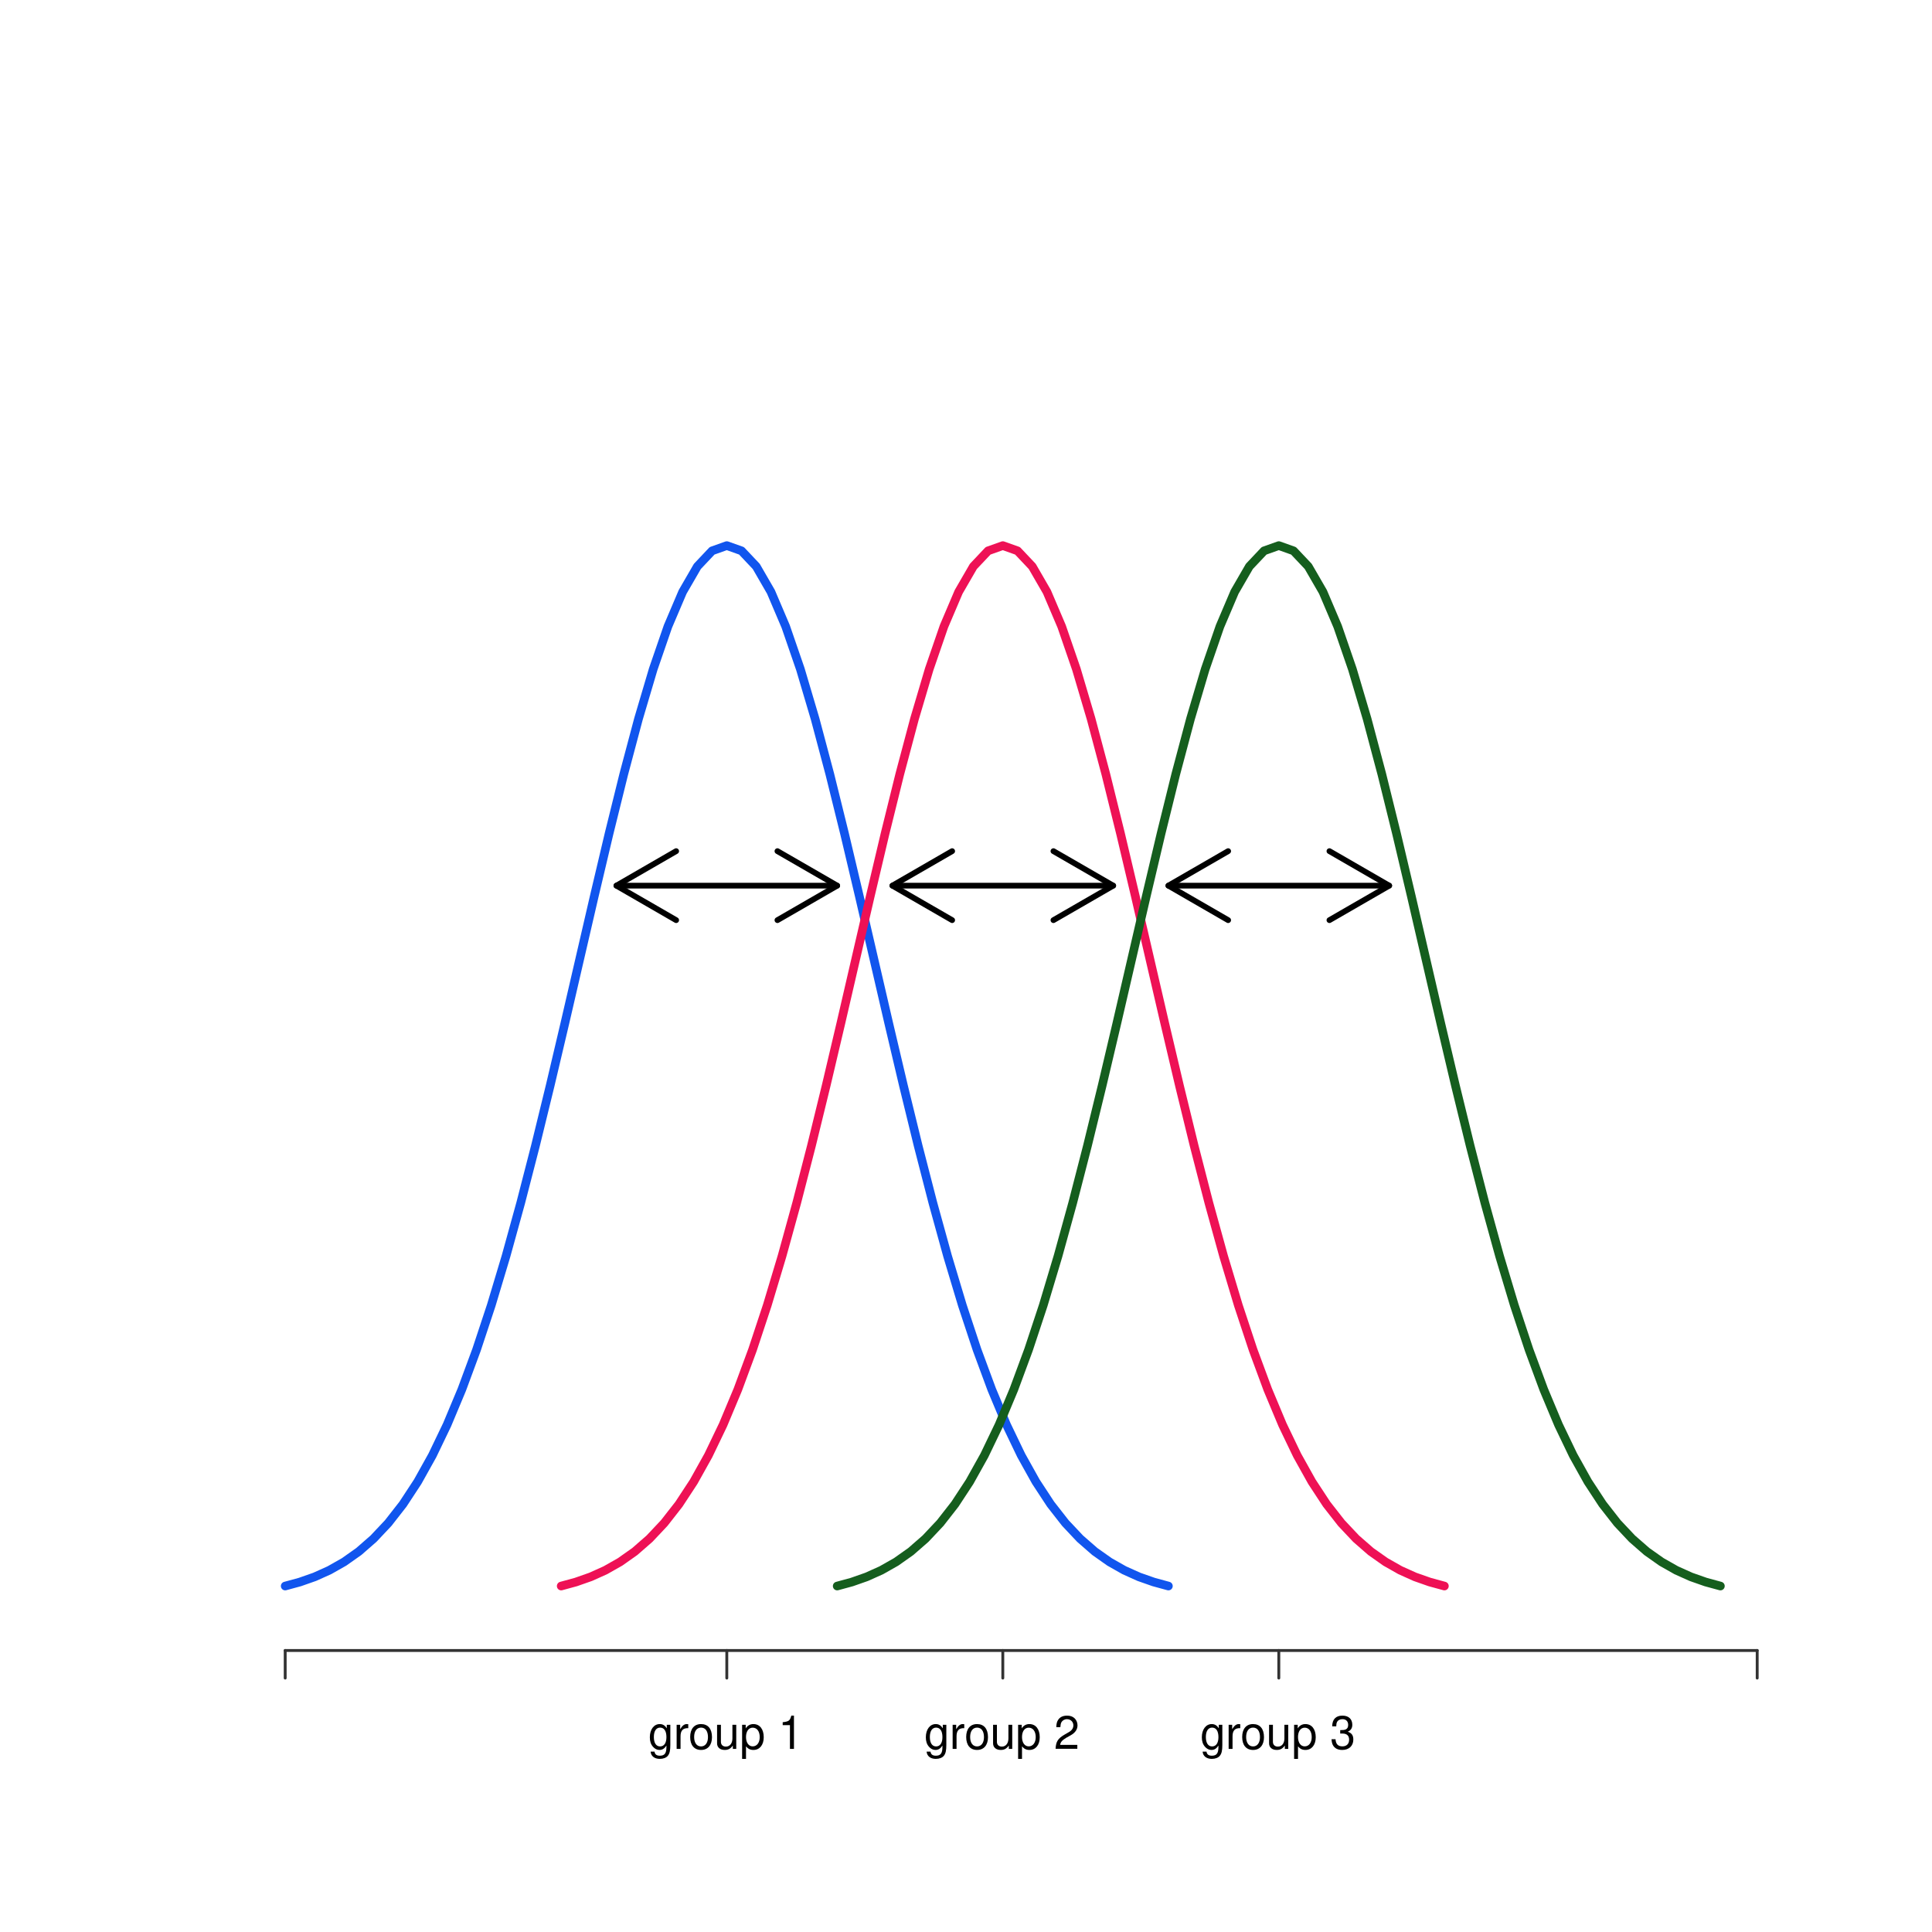 <?xml version="1.0" encoding="UTF-8"?>
<svg xmlns="http://www.w3.org/2000/svg" xmlns:xlink="http://www.w3.org/1999/xlink" width="504pt" height="504pt" viewBox="0 0 504 504" version="1.1">
<defs>
<g>
<symbol overflow="visible" id="glyph0-0">
<path style="stroke:none;" d=""/>
</symbol>
<symbol overflow="visible" id="glyph0-1">
<path style="stroke:none;" d="M 4.844 -6.281 L 4.844 -5.375 C 4.344 -6.125 3.797 -6.469 3 -6.469 C 1.469 -6.469 0.422 -5.047 0.422 -3.031 C 0.422 -1.984 0.672 -1.219 1.219 -0.578 C 1.688 -0.031 2.281 0.281 2.922 0.281 C 3.688 0.281 4.219 -0.062 4.75 -0.859 L 4.75 -0.531 C 4.75 1.156 4.281 1.781 3.031 1.781 C 2.188 1.781 1.734 1.438 1.641 0.719 L 0.625 0.719 C 0.719 1.891 1.641 2.609 3.016 2.609 C 3.938 2.609 4.703 2.312 5.109 1.812 C 5.594 1.219 5.766 0.438 5.766 -1.031 L 5.766 -6.281 Z M 3.094 -5.547 C 4.156 -5.547 4.75 -4.656 4.75 -3.062 C 4.75 -1.531 4.141 -0.641 3.094 -0.641 C 2.062 -0.641 1.469 -1.547 1.469 -3.094 C 1.469 -4.625 2.062 -5.547 3.094 -5.547 Z M 3.094 -5.547 "/>
</symbol>
<symbol overflow="visible" id="glyph0-2">
<path style="stroke:none;" d="M 0.828 -6.281 L 0.828 0 L 1.844 0 L 1.844 -3.266 C 1.844 -4.781 2.469 -5.453 3.859 -5.406 L 3.859 -6.438 C 3.688 -6.453 3.594 -6.469 3.469 -6.469 C 2.812 -6.469 2.328 -6.078 1.75 -5.141 L 1.75 -6.281 Z M 0.828 -6.281 "/>
</symbol>
<symbol overflow="visible" id="glyph0-3">
<path style="stroke:none;" d="M 3.266 -6.469 C 1.484 -6.469 0.438 -5.203 0.438 -3.094 C 0.438 -0.969 1.484 0.281 3.281 0.281 C 5.047 0.281 6.125 -0.984 6.125 -3.047 C 6.125 -5.234 5.094 -6.469 3.266 -6.469 Z M 3.281 -5.547 C 4.406 -5.547 5.078 -4.625 5.078 -3.062 C 5.078 -1.578 4.375 -0.641 3.281 -0.641 C 2.156 -0.641 1.469 -1.578 1.469 -3.094 C 1.469 -4.625 2.156 -5.547 3.281 -5.547 Z M 3.281 -5.547 "/>
</symbol>
<symbol overflow="visible" id="glyph0-4">
<path style="stroke:none;" d="M 5.781 0 L 5.781 -6.281 L 4.781 -6.281 L 4.781 -2.719 C 4.781 -1.438 4.109 -0.594 3.078 -0.594 C 2.281 -0.594 1.781 -1.078 1.781 -1.844 L 1.781 -6.281 L 0.781 -6.281 L 0.781 -1.438 C 0.781 -0.391 1.562 0.281 2.781 0.281 C 3.703 0.281 4.297 -0.047 4.891 -0.875 L 4.891 0 Z M 5.781 0 "/>
</symbol>
<symbol overflow="visible" id="glyph0-5">
<path style="stroke:none;" d="M 0.641 2.609 L 1.656 2.609 L 1.656 -0.656 C 2.188 -0.016 2.766 0.281 3.594 0.281 C 5.219 0.281 6.281 -1.031 6.281 -3.031 C 6.281 -5.141 5.25 -6.469 3.578 -6.469 C 2.719 -6.469 2.047 -6.078 1.578 -5.344 L 1.578 -6.281 L 0.641 -6.281 Z M 3.406 -5.531 C 4.516 -5.531 5.234 -4.562 5.234 -3.062 C 5.234 -1.625 4.5 -0.656 3.406 -0.656 C 2.344 -0.656 1.656 -1.625 1.656 -3.094 C 1.656 -4.578 2.344 -5.531 3.406 -5.531 Z M 3.406 -5.531 "/>
</symbol>
<symbol overflow="visible" id="glyph0-6">
<path style="stroke:none;" d=""/>
</symbol>
<symbol overflow="visible" id="glyph0-7">
<path style="stroke:none;" d="M 3.109 -6.188 L 3.109 0 L 4.156 0 L 4.156 -8.672 L 3.469 -8.672 C 3.094 -7.344 2.859 -7.156 1.219 -6.953 L 1.219 -6.188 Z M 3.109 -6.188 "/>
</symbol>
<symbol overflow="visible" id="glyph0-8">
<path style="stroke:none;" d="M 6.078 -1.047 L 1.594 -1.047 C 1.703 -1.766 2.094 -2.219 3.125 -2.859 L 4.328 -3.531 C 5.516 -4.188 6.125 -5.078 6.125 -6.141 C 6.125 -6.859 5.844 -7.531 5.344 -8 C 4.844 -8.453 4.219 -8.672 3.406 -8.672 C 2.328 -8.672 1.531 -8.297 1.062 -7.547 C 0.75 -7.094 0.625 -6.547 0.594 -5.672 L 1.656 -5.672 C 1.688 -6.266 1.766 -6.609 1.906 -6.906 C 2.188 -7.422 2.734 -7.75 3.375 -7.75 C 4.328 -7.75 5.047 -7.062 5.047 -6.125 C 5.047 -5.422 4.656 -4.828 3.906 -4.391 L 2.797 -3.75 C 1.016 -2.719 0.5 -1.906 0.406 -0.016 L 6.078 -0.016 Z M 6.078 -1.047 "/>
</symbol>
<symbol overflow="visible" id="glyph0-9">
<path style="stroke:none;" d="M 2.656 -4 L 3.234 -4 C 4.375 -4 4.984 -3.453 4.984 -2.406 C 4.984 -1.312 4.328 -0.656 3.234 -0.656 C 2.078 -0.656 1.516 -1.25 1.438 -2.516 L 0.391 -2.516 C 0.438 -1.828 0.547 -1.375 0.75 -0.984 C 1.203 -0.141 2.031 0.281 3.188 0.281 C 4.938 0.281 6.078 -0.781 6.078 -2.422 C 6.078 -3.531 5.656 -4.125 4.625 -4.484 C 5.422 -4.812 5.812 -5.406 5.812 -6.281 C 5.812 -7.781 4.844 -8.672 3.234 -8.672 C 1.516 -8.672 0.594 -7.719 0.562 -5.875 L 1.625 -5.875 C 1.625 -6.406 1.688 -6.703 1.812 -6.969 C 2.047 -7.469 2.578 -7.75 3.234 -7.75 C 4.172 -7.75 4.734 -7.188 4.734 -6.25 C 4.734 -5.641 4.531 -5.266 4.062 -5.062 C 3.766 -4.938 3.391 -4.891 2.656 -4.891 Z M 2.656 -4 "/>
</symbol>
</g>
</defs>
<g id="surface6">
<rect x="0" y="0" width="504" height="504" style="fill:rgb(100%,100%,100%);fill-opacity:1;stroke:none;"/>
<path style="fill:none;stroke-width:0.75;stroke-linecap:round;stroke-linejoin:round;stroke:rgb(20%,20%,20%);stroke-opacity:1;stroke-miterlimit:10;" d="M 74.398 430.559 L 458.398 430.559 "/>
<path style="fill:none;stroke-width:0.75;stroke-linecap:round;stroke-linejoin:round;stroke:rgb(20%,20%,20%);stroke-opacity:1;stroke-miterlimit:10;" d="M 74.398 430.559 L 74.398 437.762 "/>
<path style="fill:none;stroke-width:0.75;stroke-linecap:round;stroke-linejoin:round;stroke:rgb(20%,20%,20%);stroke-opacity:1;stroke-miterlimit:10;" d="M 189.602 430.559 L 189.602 437.762 "/>
<path style="fill:none;stroke-width:0.75;stroke-linecap:round;stroke-linejoin:round;stroke:rgb(20%,20%,20%);stroke-opacity:1;stroke-miterlimit:10;" d="M 261.602 430.559 L 261.602 437.762 "/>
<path style="fill:none;stroke-width:0.75;stroke-linecap:round;stroke-linejoin:round;stroke:rgb(20%,20%,20%);stroke-opacity:1;stroke-miterlimit:10;" d="M 333.602 430.559 L 333.602 437.762 "/>
<path style="fill:none;stroke-width:0.75;stroke-linecap:round;stroke-linejoin:round;stroke:rgb(20%,20%,20%);stroke-opacity:1;stroke-miterlimit:10;" d="M 458.398 430.559 L 458.398 437.762 "/>
<g style="fill:rgb(0%,0%,0%);fill-opacity:1;">
  <use xlink:href="#glyph0-1" x="169.102" y="456.229"/>
  <use xlink:href="#glyph0-2" x="175.688" y="456.229"/>
  <use xlink:href="#glyph0-3" x="179.611" y="456.229"/>
  <use xlink:href="#glyph0-4" x="186.283" y="456.229"/>
  <use xlink:href="#glyph0-5" x="192.955" y="456.229"/>
  <use xlink:href="#glyph0-6" x="199.627" y="456.229"/>
  <use xlink:href="#glyph0-7" x="202.963" y="456.229"/>
</g>
<g style="fill:rgb(0%,0%,0%);fill-opacity:1;">
  <use xlink:href="#glyph0-1" x="241.102" y="456.229"/>
  <use xlink:href="#glyph0-2" x="247.688" y="456.229"/>
  <use xlink:href="#glyph0-3" x="251.611" y="456.229"/>
  <use xlink:href="#glyph0-4" x="258.283" y="456.229"/>
  <use xlink:href="#glyph0-5" x="264.955" y="456.229"/>
  <use xlink:href="#glyph0-6" x="271.627" y="456.229"/>
  <use xlink:href="#glyph0-8" x="274.963" y="456.229"/>
</g>
<g style="fill:rgb(0%,0%,0%);fill-opacity:1;">
  <use xlink:href="#glyph0-1" x="313.102" y="456.229"/>
  <use xlink:href="#glyph0-2" x="319.688" y="456.229"/>
  <use xlink:href="#glyph0-3" x="323.611" y="456.229"/>
  <use xlink:href="#glyph0-4" x="330.283" y="456.229"/>
  <use xlink:href="#glyph0-5" x="336.955" y="456.229"/>
  <use xlink:href="#glyph0-6" x="343.627" y="456.229"/>
  <use xlink:href="#glyph0-9" x="346.963" y="456.229"/>
</g>
<path style="fill:none;stroke-width:2.25;stroke-linecap:round;stroke-linejoin:round;stroke:rgb(6.667%,33.333%,93.333%);stroke-opacity:1;stroke-miterlimit:10;" d="M 74.398 413.75 L 78.238 412.703 L 82.078 411.355 L 85.922 409.629 L 89.762 407.453 L 93.602 404.742 L 97.441 401.391 L 101.281 397.312 L 105.121 392.395 L 108.961 386.539 L 112.801 379.652 L 116.641 371.656 L 120.48 362.48 L 124.32 352.094 L 128.16 340.488 L 132 327.691 L 135.84 313.789 L 139.68 298.898 L 143.52 283.199 L 147.359 266.918 L 151.199 250.324 L 155.039 233.734 L 158.879 217.492 L 162.719 201.969 L 166.559 187.543 L 170.398 174.578 L 174.238 163.43 L 178.078 154.406 L 181.922 147.762 L 185.762 143.695 L 189.602 142.328 L 193.441 143.695 L 197.281 147.762 L 201.121 154.406 L 204.961 163.43 L 208.801 174.578 L 212.641 187.543 L 216.48 201.969 L 220.32 217.492 L 224.16 233.734 L 228 250.324 L 231.84 266.918 L 235.68 283.199 L 239.52 298.898 L 243.359 313.789 L 247.199 327.691 L 251.039 340.488 L 254.879 352.094 L 258.719 362.48 L 262.559 371.656 L 266.398 379.652 L 270.238 386.539 L 274.078 392.395 L 277.922 397.312 L 281.762 401.391 L 285.602 404.742 L 289.441 407.453 L 293.281 409.629 L 297.121 411.355 L 300.961 412.703 L 304.801 413.75 "/>
<path style="fill:none;stroke-width:2.25;stroke-linecap:round;stroke-linejoin:round;stroke:rgb(93.333%,6.667%,33.333%);stroke-opacity:1;stroke-miterlimit:10;" d="M 146.398 413.75 L 150.238 412.703 L 154.078 411.355 L 157.922 409.629 L 161.762 407.453 L 165.602 404.742 L 169.441 401.391 L 173.281 397.312 L 177.121 392.395 L 180.961 386.539 L 184.801 379.652 L 188.641 371.656 L 192.48 362.48 L 196.32 352.094 L 200.16 340.488 L 204 327.691 L 207.84 313.789 L 211.68 298.898 L 215.52 283.199 L 219.359 266.918 L 223.199 250.324 L 227.039 233.734 L 230.879 217.492 L 234.719 201.969 L 238.559 187.543 L 242.398 174.578 L 246.238 163.43 L 250.078 154.406 L 253.922 147.762 L 257.762 143.695 L 261.602 142.328 L 265.441 143.695 L 269.281 147.762 L 273.121 154.406 L 276.961 163.43 L 280.801 174.578 L 284.641 187.543 L 288.48 201.969 L 292.32 217.492 L 296.16 233.734 L 300 250.324 L 303.84 266.918 L 307.68 283.199 L 311.52 298.898 L 315.359 313.789 L 319.199 327.691 L 323.039 340.488 L 326.879 352.094 L 330.719 362.48 L 334.559 371.656 L 338.398 379.652 L 342.238 386.539 L 346.078 392.395 L 349.922 397.312 L 353.762 401.391 L 357.602 404.742 L 361.441 407.453 L 365.281 409.629 L 369.121 411.355 L 372.961 412.703 L 376.801 413.75 "/>
<path style="fill:none;stroke-width:2.25;stroke-linecap:round;stroke-linejoin:round;stroke:rgb(8.235%,36.863%,11.765%);stroke-opacity:1;stroke-miterlimit:10;" d="M 218.398 413.75 L 222.238 412.703 L 226.078 411.355 L 229.922 409.629 L 233.762 407.453 L 237.602 404.742 L 241.441 401.391 L 245.281 397.312 L 249.121 392.395 L 252.961 386.539 L 256.801 379.652 L 260.641 371.656 L 264.48 362.48 L 268.32 352.094 L 272.16 340.488 L 276 327.691 L 279.84 313.789 L 283.68 298.898 L 287.52 283.199 L 291.359 266.918 L 295.199 250.324 L 299.039 233.734 L 302.879 217.492 L 306.719 201.969 L 310.559 187.543 L 314.398 174.578 L 318.238 163.43 L 322.078 154.406 L 325.922 147.762 L 329.762 143.695 L 333.602 142.328 L 337.441 143.695 L 341.281 147.762 L 345.121 154.406 L 348.961 163.43 L 352.801 174.578 L 356.641 187.543 L 360.48 201.969 L 364.32 217.492 L 368.16 233.734 L 372 250.324 L 375.84 266.918 L 379.68 283.199 L 383.52 298.898 L 387.359 313.789 L 391.199 327.691 L 395.039 340.488 L 398.879 352.094 L 402.719 362.48 L 406.559 371.656 L 410.398 379.652 L 414.238 386.539 L 418.078 392.395 L 421.922 397.312 L 425.762 401.391 L 429.602 404.742 L 433.441 407.453 L 437.281 409.629 L 441.121 411.355 L 444.961 412.703 L 448.801 413.75 "/>
<path style="fill:none;stroke-width:1.5;stroke-linecap:round;stroke-linejoin:round;stroke:rgb(0%,0%,0%);stroke-opacity:1;stroke-miterlimit:10;" d="M 160.801 231.039 L 218.398 231.039 "/>
<path style="fill:none;stroke-width:1.5;stroke-linecap:round;stroke-linejoin:round;stroke:rgb(0%,0%,0%);stroke-opacity:1;stroke-miterlimit:10;" d="M 176.387 222.039 L 160.801 231.039 L 176.387 240.039 "/>
<path style="fill:none;stroke-width:1.5;stroke-linecap:round;stroke-linejoin:round;stroke:rgb(0%,0%,0%);stroke-opacity:1;stroke-miterlimit:10;" d="M 202.812 240.039 L 218.398 231.039 L 202.812 222.039 "/>
<path style="fill:none;stroke-width:1.5;stroke-linecap:round;stroke-linejoin:round;stroke:rgb(0%,0%,0%);stroke-opacity:1;stroke-miterlimit:10;" d="M 232.801 231.039 L 290.398 231.039 "/>
<path style="fill:none;stroke-width:1.5;stroke-linecap:round;stroke-linejoin:round;stroke:rgb(0%,0%,0%);stroke-opacity:1;stroke-miterlimit:10;" d="M 248.387 222.039 L 232.801 231.039 L 248.387 240.039 "/>
<path style="fill:none;stroke-width:1.5;stroke-linecap:round;stroke-linejoin:round;stroke:rgb(0%,0%,0%);stroke-opacity:1;stroke-miterlimit:10;" d="M 274.812 240.039 L 290.398 231.039 L 274.812 222.039 "/>
<path style="fill:none;stroke-width:1.5;stroke-linecap:round;stroke-linejoin:round;stroke:rgb(0%,0%,0%);stroke-opacity:1;stroke-miterlimit:10;" d="M 304.801 231.039 L 362.398 231.039 "/>
<path style="fill:none;stroke-width:1.5;stroke-linecap:round;stroke-linejoin:round;stroke:rgb(0%,0%,0%);stroke-opacity:1;stroke-miterlimit:10;" d="M 320.387 222.039 L 304.801 231.039 L 320.387 240.039 "/>
<path style="fill:none;stroke-width:1.5;stroke-linecap:round;stroke-linejoin:round;stroke:rgb(0%,0%,0%);stroke-opacity:1;stroke-miterlimit:10;" d="M 346.812 240.039 L 362.398 231.039 L 346.812 222.039 "/>
</g>
</svg>
